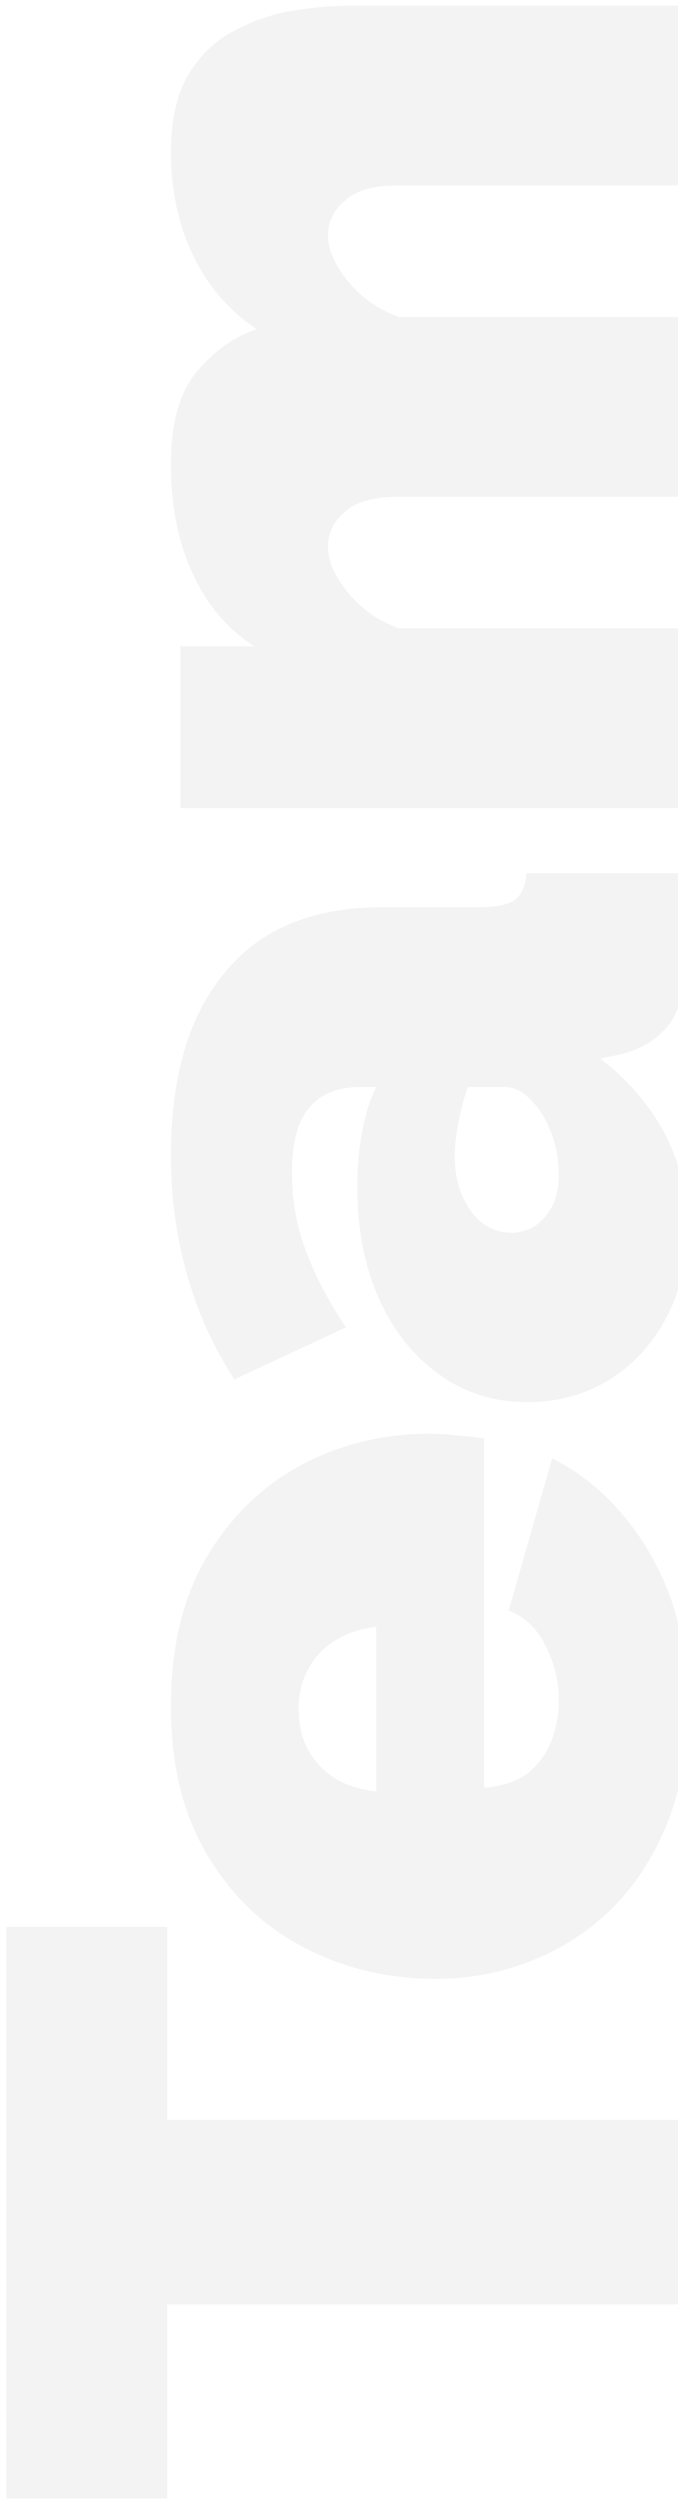 <svg width="86" height="317" viewBox="0 0 86 317" fill="none" xmlns="http://www.w3.org/2000/svg">
<path opacity="0.05" d="M21.2 244.32L21.2 268.8L86 268.8L86 292.2L21.2 292.2L21.2 316.8L0.8 316.8L0.8 244.32L21.2 244.32ZM87.2 216.355C87.2 221.875 86.36 226.795 84.68 231.115C82.92 235.435 80.56 239.075 77.6 242.035C74.64 244.915 71.24 247.115 67.4 248.635C63.56 250.155 59.52 250.915 55.28 250.915C49.2 250.915 43.64 249.595 38.6 246.955C33.48 244.315 29.4 240.435 26.36 235.315C23.24 230.195 21.68 223.875 21.68 216.355C21.68 208.835 23.2 202.515 26.24 197.395C29.28 192.275 33.28 188.395 38.24 185.755C43.2 183.115 48.6 181.795 54.44 181.795C55.64 181.795 56.88 181.875 58.16 182.035C59.36 182.115 60.44 182.235 61.4 182.395L61.4 226.675C63.64 226.515 65.48 225.915 66.92 224.875C68.28 223.755 69.28 222.395 69.92 220.795C70.56 219.115 70.88 217.395 70.88 215.635C70.88 213.155 70.32 210.835 69.2 208.675C68.08 206.435 66.52 204.955 64.52 204.235L70.04 184.915C73.4 186.595 76.36 188.955 78.92 191.995C81.48 194.955 83.52 198.475 85.04 202.555C86.48 206.635 87.2 211.235 87.2 216.355ZM47.72 227.155L47.72 206.275C45.64 206.515 43.88 207.115 42.44 208.075C41 208.955 39.88 210.155 39.08 211.675C38.28 213.115 37.88 214.795 37.88 216.715C37.88 218.635 38.28 220.355 39.08 221.875C39.88 223.315 41 224.515 42.44 225.475C43.88 226.355 45.64 226.915 47.72 227.155ZM66.92 177.79C62.68 177.79 58.96 176.63 55.76 174.31C52.48 171.99 49.92 168.79 48.08 164.71C46.24 160.55 45.32 155.83 45.32 150.55C45.32 148.07 45.52 145.75 45.92 143.59C46.32 141.35 46.92 139.43 47.72 137.83L45.8 137.83C42.84 137.83 40.64 138.71 39.2 140.47C37.76 142.15 37.04 144.91 37.04 148.75C37.04 152.27 37.64 155.59 38.84 158.71C39.96 161.75 41.64 164.95 43.88 168.31L29.72 174.91C27 170.67 25 166.23 23.72 161.59C22.36 156.87 21.68 151.83 21.68 146.47C21.68 136.47 23.96 128.75 28.52 123.31C33 117.79 39.68 115.03 48.56 115.03L60.8 115.03C62.96 115.03 64.48 114.71 65.36 114.07C66.16 113.43 66.64 112.31 66.8 110.71L86 110.71C86.4 112.55 86.68 114.31 86.84 115.99C87.08 117.59 87.2 119.03 87.2 120.31C87.2 124.39 86.48 127.51 85.04 129.67C83.52 131.75 81.32 133.11 78.44 133.75L76.16 134.23C79.76 137.03 82.52 140.27 84.44 143.95C86.28 147.63 87.2 151.55 87.2 155.71C87.2 159.87 86.32 163.63 84.56 166.99C82.8 170.35 80.4 172.99 77.36 174.91C74.24 176.83 70.76 177.79 66.92 177.79ZM68.48 140.83C67.84 139.95 67.16 139.23 66.44 138.67C65.64 138.11 64.84 137.83 64.04 137.83L59.36 137.83C58.88 139.11 58.48 140.59 58.16 142.27C57.84 143.87 57.68 145.31 57.68 146.59C57.68 149.31 58.36 151.63 59.72 153.55C61.08 155.39 62.8 156.31 64.88 156.31C66 156.31 67.04 155.99 68 155.35C68.88 154.71 69.6 153.83 70.16 152.71C70.64 151.59 70.88 150.31 70.88 148.87C70.88 147.51 70.68 146.11 70.28 144.67C69.8 143.15 69.2 141.87 68.48 140.83ZM86 0.714L86 23.514L50.48 23.514C47.36 23.514 45.12 24.154 43.76 25.434C42.32 26.634 41.6 28.114 41.6 29.874C41.6 31.634 42.44 33.554 44.12 35.634C45.8 37.714 47.96 39.234 50.6 40.194L86 40.194L86 62.994L50.48 62.994C47.36 62.994 45.12 63.634 43.76 64.914C42.32 66.114 41.6 67.594 41.6 69.354C41.6 71.114 42.44 73.034 44.12 75.114C45.8 77.194 47.96 78.714 50.6 79.674L86 79.674L86 102.474L22.88 102.474L22.88 81.954L32.24 81.954C28.8 79.714 26.2 76.634 24.44 72.714C22.6 68.794 21.68 64.154 21.68 58.794C21.68 53.594 22.8 49.674 25.04 47.034C27.28 44.394 29.8 42.634 32.6 41.754C29.16 39.514 26.48 36.434 24.56 32.514C22.64 28.594 21.68 24.194 21.68 19.314C21.68 15.154 22.44 11.834 23.96 9.354C25.48 6.874 27.44 5.034 29.84 3.834C32.24 2.554 34.76 1.714 37.4 1.314C39.96 0.914 42.32 0.714 44.48 0.714L86 0.714Z" fill="black"/>
</svg>
